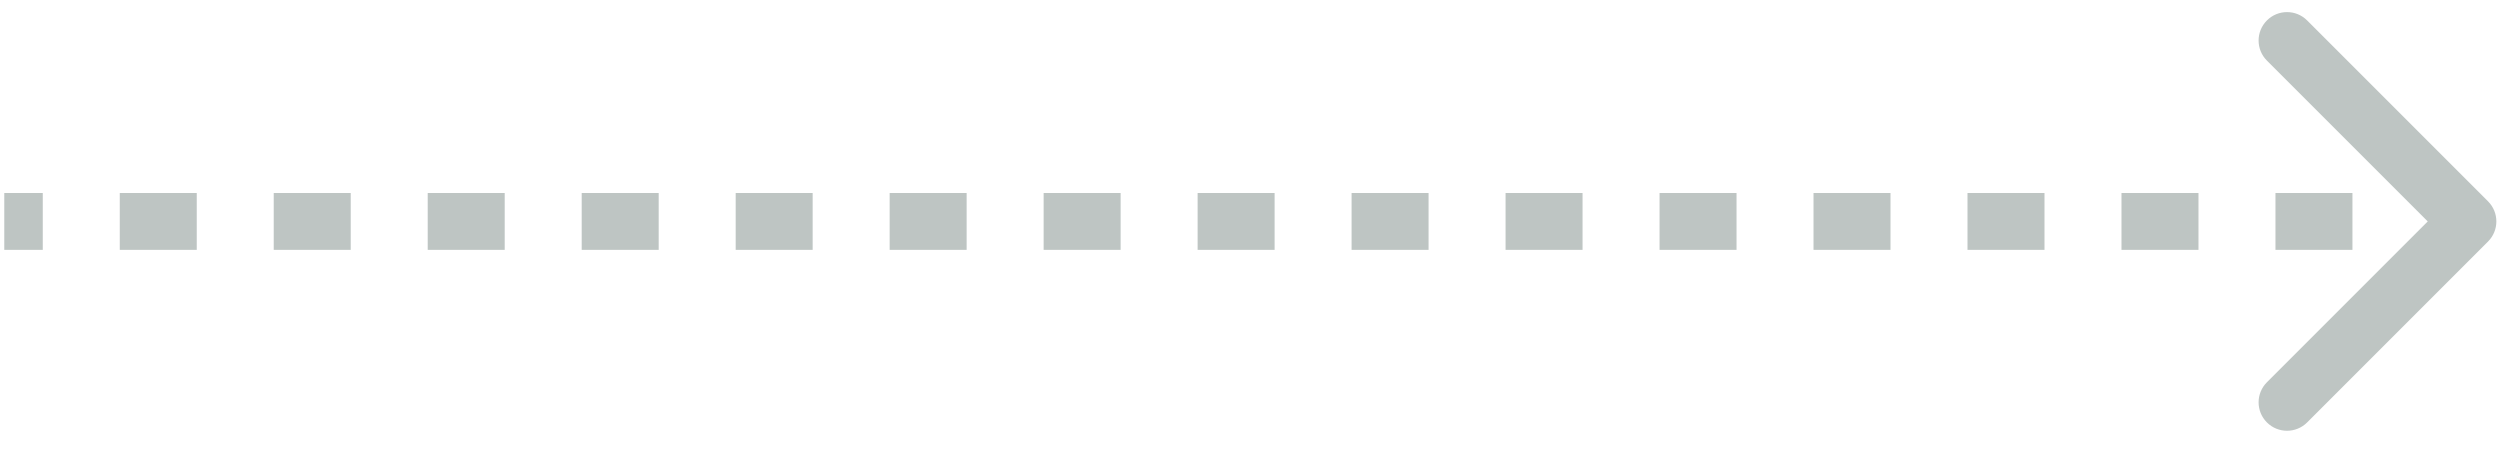 <svg width="128" height="23" viewBox="0 0 128 23" fill="none" xmlns="http://www.w3.org/2000/svg">
<path d="M127.387 12.367C127.956 11.798 127.956 10.877 127.387 10.308L118.125 1.046C117.556 0.477 116.635 0.477 116.067 1.046C115.498 1.614 115.498 2.536 116.067 3.104L124.3 11.337L116.067 19.571C115.498 20.139 115.498 21.061 116.067 21.629C116.635 22.197 117.556 22.197 118.125 21.629L127.387 12.367ZM0.219 12.793H2.19V9.882H0.219V12.793ZM6.132 12.793H10.074V9.882H6.132V12.793ZM14.015 12.793H17.957V9.882H14.015V12.793ZM21.899 12.793H25.841V9.882H21.899V12.793ZM29.783 12.793H33.725V9.882H29.783V12.793ZM37.667 12.793H41.608V9.882H37.667V12.793ZM45.55 12.793H49.492V9.882H45.55V12.793ZM53.434 12.793H57.376V9.882H53.434V12.793ZM61.318 12.793H65.26V9.882H61.318V12.793ZM69.201 12.793H73.143V9.882H69.201V12.793ZM77.085 12.793H81.027V9.882H77.085V12.793ZM84.969 12.793H88.911V9.882H84.969V12.793ZM92.852 12.793H96.794V9.882H92.852V12.793ZM100.736 12.793H104.678V9.882H100.736V12.793ZM108.62 12.793H112.562V9.882H108.62V12.793ZM116.504 12.793H120.445V9.882H116.504V12.793ZM124.387 12.793H126.358V9.882H124.387V12.793Z" fill="#BEC5C3"/>
</svg>
